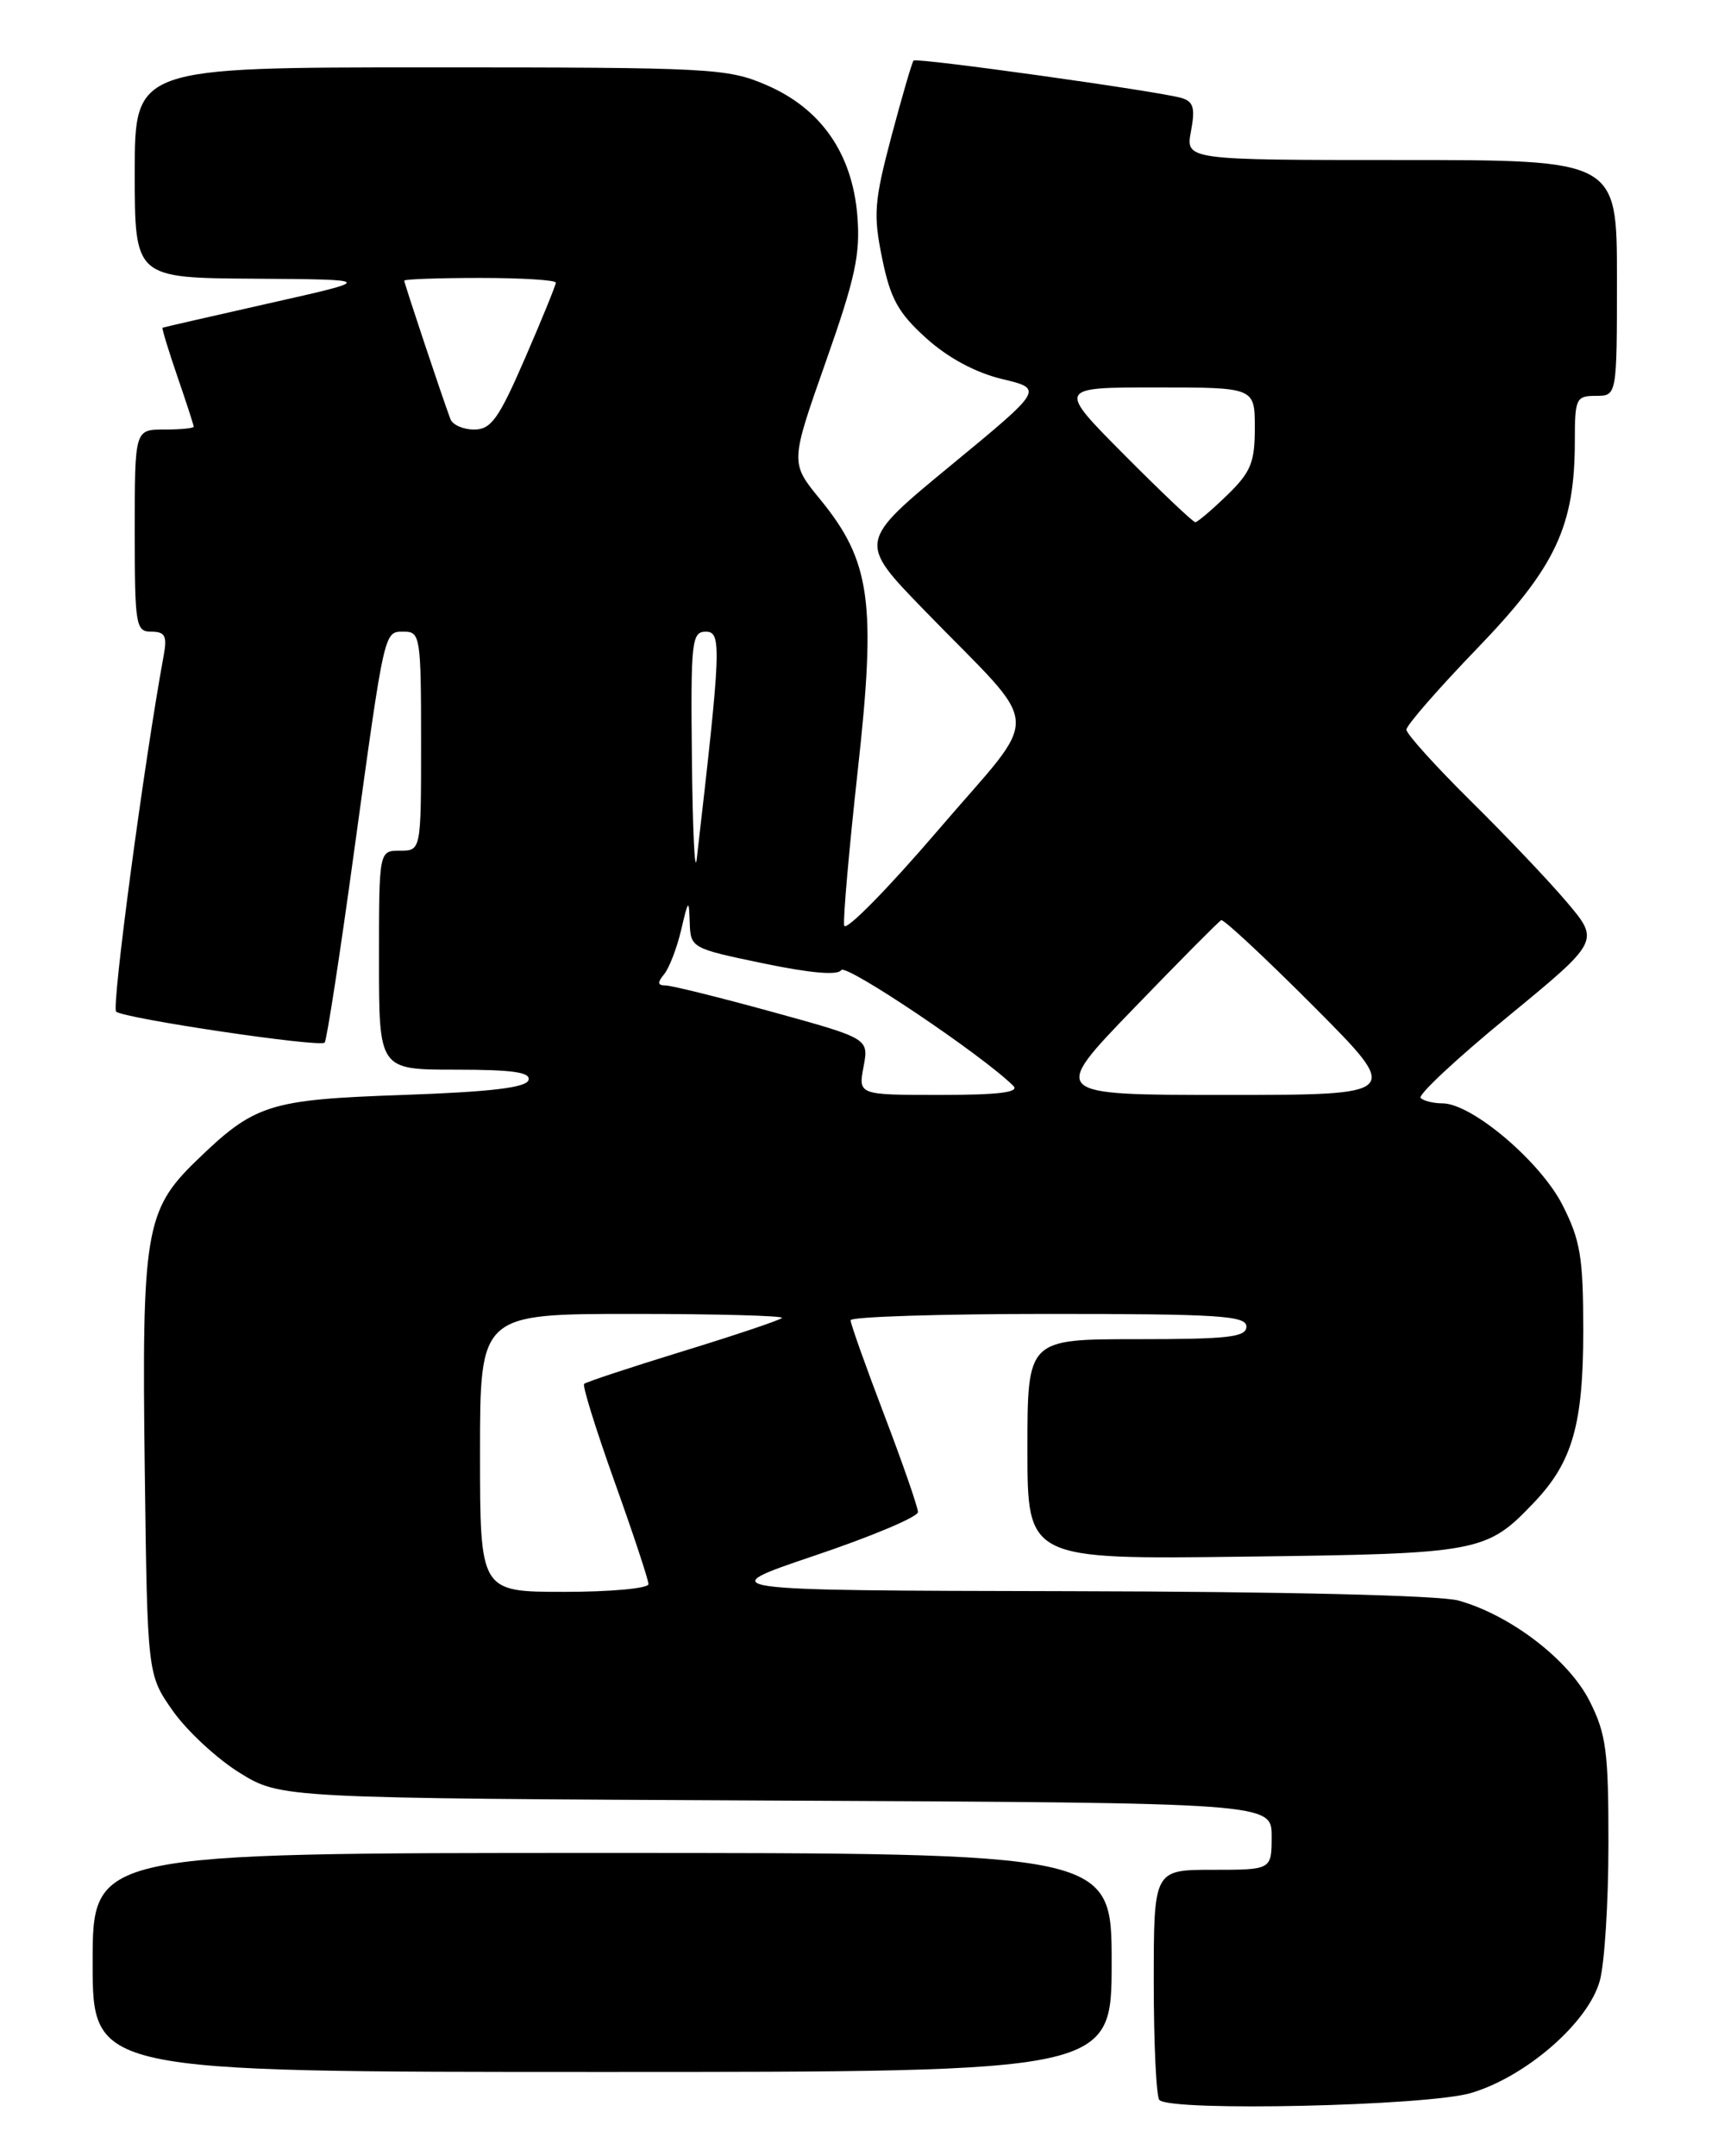 <?xml version="1.0" encoding="UTF-8" standalone="no"?>
<!DOCTYPE svg PUBLIC "-//W3C//DTD SVG 1.1//EN" "http://www.w3.org/Graphics/SVG/1.1/DTD/svg11.dtd" >
<svg xmlns="http://www.w3.org/2000/svg" xmlns:xlink="http://www.w3.org/1999/xlink" version="1.1" viewBox="0 0 204 256">
 <g >
 <path fill="currentColor"
d=" M 174.67 248.50 C 181.21 246.56 188.59 240.14 189.96 235.19 C 190.53 233.16 190.99 225.86 190.99 218.96 C 191.00 207.94 190.73 205.88 188.75 201.96 C 186.27 197.05 179.35 191.75 173.18 190.03 C 170.97 189.42 152.56 188.97 127.00 188.92 C 84.50 188.83 84.50 188.83 96.75 184.69 C 103.49 182.42 109.00 180.10 109.00 179.53 C 109.00 178.96 107.20 173.77 105.00 168.00 C 102.80 162.23 101.00 157.17 101.00 156.75 C 101.00 156.34 111.57 156.00 124.50 156.00 C 144.72 156.00 148.00 156.21 148.00 157.50 C 148.00 158.76 145.89 159.00 135.00 159.00 C 122.00 159.00 122.00 159.00 122.00 172.07 C 122.00 185.15 122.00 185.15 147.75 184.82 C 175.78 184.47 176.50 184.34 182.20 178.34 C 186.72 173.58 188.00 169.09 188.00 158.00 C 188.00 149.29 187.67 147.28 185.54 143.08 C 182.92 137.91 174.76 131.00 171.28 131.00 C 170.21 131.00 169.05 130.71 168.69 130.36 C 168.34 130.01 172.98 125.67 179.01 120.73 C 189.96 111.73 189.96 111.73 186.06 107.12 C 183.91 104.58 178.74 99.14 174.57 95.03 C 170.41 90.91 167.00 87.13 167.00 86.63 C 167.00 86.12 170.79 81.77 175.43 76.96 C 184.74 67.30 187.00 62.49 187.00 52.32 C 187.00 47.31 187.15 47.00 189.50 47.00 C 192.00 47.00 192.00 47.00 192.00 33.00 C 192.00 19.00 192.00 19.00 166.39 19.00 C 140.78 19.00 140.78 19.00 141.42 15.58 C 141.94 12.82 141.72 12.05 140.28 11.63 C 137.55 10.83 108.85 6.82 108.48 7.19 C 108.30 7.37 107.12 11.42 105.85 16.19 C 103.80 23.94 103.68 25.47 104.75 30.68 C 105.73 35.47 106.65 37.15 109.99 40.16 C 112.57 42.49 115.83 44.24 118.98 45.00 C 123.92 46.18 123.92 46.18 112.90 55.26 C 101.88 64.34 101.88 64.34 109.72 72.42 C 124.07 87.21 123.86 83.99 111.37 98.59 C 105.39 105.57 100.38 110.66 100.24 109.89 C 100.09 109.13 100.82 100.85 101.85 91.50 C 104.07 71.50 103.39 66.62 97.38 59.28 C 93.83 54.95 93.83 54.95 98.04 43.00 C 101.57 32.99 102.18 30.17 101.80 25.58 C 101.19 18.20 97.48 12.88 90.99 10.09 C 86.37 8.10 84.43 8.00 51.06 8.00 C 16.00 8.00 16.00 8.00 16.00 20.50 C 16.00 33.00 16.00 33.00 30.25 33.09 C 44.50 33.19 44.50 33.19 32.00 36.00 C 25.12 37.55 19.41 38.86 19.30 38.91 C 19.20 38.96 19.98 41.55 21.05 44.66 C 22.12 47.77 23.00 50.47 23.00 50.66 C 23.00 50.85 21.43 51.00 19.50 51.00 C 16.00 51.00 16.00 51.00 16.00 63.00 C 16.00 74.28 16.12 75.00 17.97 75.00 C 19.59 75.00 19.86 75.51 19.45 77.75 C 17.12 90.41 13.22 119.61 13.79 120.11 C 14.70 120.92 37.96 124.38 38.55 123.79 C 38.79 123.54 40.35 113.48 42.00 101.42 C 45.73 74.32 45.58 75.00 48.02 75.00 C 49.89 75.00 50.00 75.71 50.00 88.00 C 50.00 101.00 50.00 101.00 47.50 101.00 C 45.00 101.00 45.00 101.00 45.00 114.00 C 45.00 127.00 45.00 127.00 54.08 127.00 C 60.90 127.00 63.06 127.31 62.75 128.25 C 62.46 129.14 58.20 129.64 47.92 130.00 C 31.87 130.56 30.25 131.08 23.25 137.87 C 17.26 143.69 16.82 146.31 17.19 174.51 C 17.50 198.83 17.50 198.83 20.53 203.14 C 22.20 205.51 25.76 208.81 28.45 210.48 C 33.34 213.50 33.34 213.50 92.17 213.78 C 151.00 214.06 151.00 214.06 151.00 218.03 C 151.00 222.00 151.00 222.00 144.00 222.00 C 137.00 222.00 137.00 222.00 137.00 235.33 C 137.00 242.67 137.30 248.97 137.67 249.33 C 139.06 250.73 169.49 250.04 174.67 248.50 Z  M 132.00 233.00 C 132.00 220.00 132.00 220.00 71.50 220.00 C 11.00 220.00 11.00 220.00 11.00 233.00 C 11.00 246.00 11.00 246.00 71.50 246.00 C 132.00 246.00 132.00 246.00 132.00 233.00 Z  M 57.00 172.50 C 57.00 156.00 57.00 156.00 75.17 156.00 C 85.16 156.00 93.12 156.22 92.85 156.48 C 92.58 156.75 87.28 158.53 81.06 160.44 C 74.85 162.35 69.58 164.09 69.36 164.31 C 69.14 164.53 70.77 169.76 72.98 175.94 C 75.19 182.11 77.00 187.58 77.00 188.08 C 77.00 188.59 72.50 189.00 67.00 189.00 C 57.00 189.00 57.00 189.00 57.00 172.50 Z  M 102.54 126.65 C 103.17 123.30 103.17 123.30 91.73 120.15 C 85.44 118.42 79.72 117.00 79.02 117.00 C 78.08 117.00 78.04 116.66 78.86 115.67 C 79.46 114.94 80.37 112.58 80.88 110.42 C 81.74 106.75 81.81 106.69 81.90 109.54 C 82.00 112.55 82.11 112.61 90.64 114.38 C 96.21 115.54 99.49 115.83 99.89 115.18 C 100.40 114.35 116.74 125.34 120.33 128.93 C 121.09 129.69 118.56 130.00 111.65 130.00 C 101.91 130.00 101.91 130.00 102.54 126.65 Z  M 134.60 119.75 C 140.04 114.11 144.73 109.39 145.01 109.25 C 145.29 109.11 150.24 113.72 156.00 119.50 C 166.46 130.00 166.46 130.00 145.58 130.00 C 124.70 130.00 124.70 130.00 134.60 119.75 Z  M 82.16 90.25 C 82.01 76.11 82.13 75.00 83.82 75.00 C 85.71 75.00 85.63 76.88 82.73 102.00 C 82.50 103.92 82.25 98.64 82.16 90.25 Z  M 133.50 54.00 C 125.55 46.00 125.55 46.00 137.27 46.00 C 149.00 46.00 149.00 46.00 149.00 50.80 C 149.00 54.92 148.53 56.06 145.70 58.80 C 143.89 60.56 142.19 62.00 141.93 62.00 C 141.67 62.00 137.87 58.40 133.50 54.00 Z  M 53.48 49.75 C 52.43 46.93 48.00 33.63 48.00 33.32 C 48.00 33.15 52.05 33.00 57.00 33.00 C 61.95 33.00 66.00 33.25 66.00 33.56 C 66.00 33.86 64.35 37.91 62.33 42.56 C 59.22 49.73 58.31 51.00 56.30 51.00 C 55.00 51.00 53.73 50.44 53.48 49.75 Z "/>
</g>
</svg>